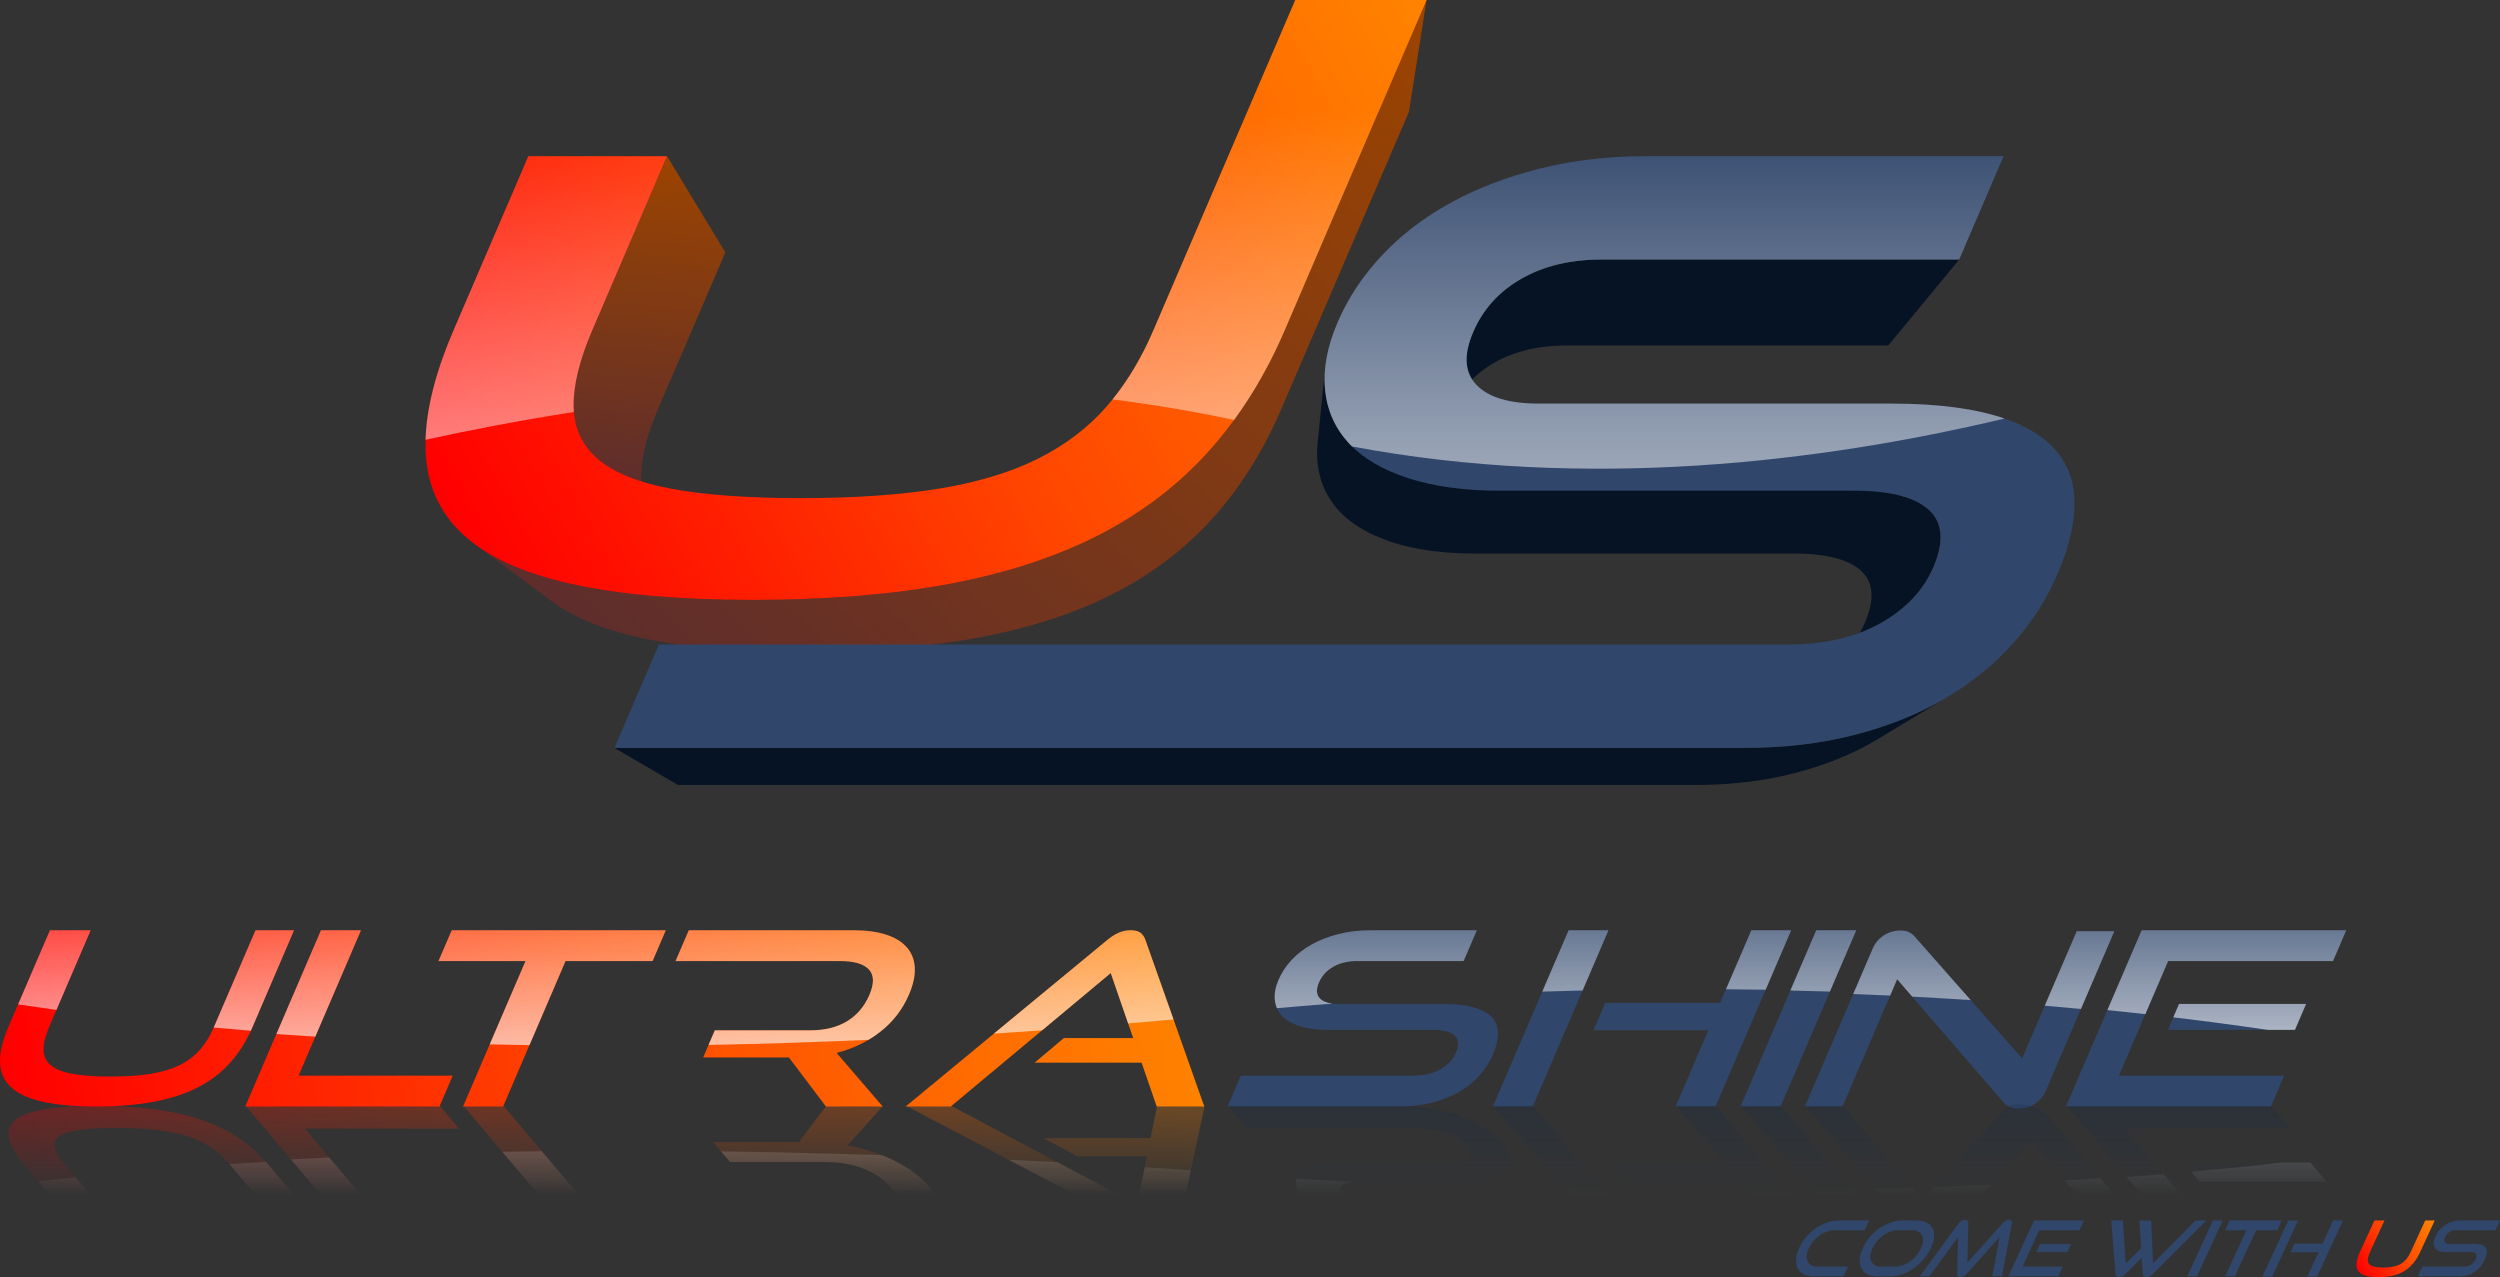 <?xml version="1.0" encoding="UTF-8"?>
<!DOCTYPE svg PUBLIC "-//W3C//DTD SVG 1.1//EN" "http://www.w3.org/Graphics/SVG/1.1/DTD/svg11.dtd">
<!-- Creator: CorelDRAW 2019 (64 Bit) -->
<svg xmlns="http://www.w3.org/2000/svg" xml:space="preserve" width="92.669mm" height="47.34mm" version="1.1" style="shape-rendering:geometricPrecision; text-rendering:geometricPrecision; image-rendering:optimizeQuality; fill-rule:evenodd; clip-rule:evenodd"
viewBox="0 0 2111.06 1078.44"
 xmlns:xlink="http://www.w3.org/1999/xlink">
 <rect x="0" y="0" width="2111.06" height="1078.44" fill="#333333" stroke="none"/>
 <defs>
  <style type="text/css">
   <![CDATA[
    .fil5 {fill:#FEFEFE}
    .fil0 {fill:#061324}
    .fil4 {fill:#30466B;fill-rule:nonzero}
    .fil17 {fill:#192D48;fill-rule:nonzero}
    .fil6 {fill:url(#id76);fill-rule:nonzero}
    .fil7 {fill:url(#id77);fill-rule:nonzero}
    .fil12 {fill:url(#id78);fill-rule:nonzero}
    .fil15 {fill:url(#id79);fill-rule:nonzero}
    .fil2 {fill:url(#id80);fill-rule:nonzero}
    .fil8 {fill:url(#id81);fill-rule:nonzero}
    .fil11 {fill:url(#id82);fill-rule:nonzero}
    .fil13 {fill:url(#id83);fill-rule:nonzero}
    .fil1 {fill:url(#id84);fill-rule:nonzero}
    .fil3 {fill:url(#id85);fill-rule:nonzero}
    .fil9 {fill:url(#id86);fill-rule:nonzero}
    .fil10 {fill:url(#id87);fill-rule:nonzero}
    .fil14 {fill:url(#id88);fill-rule:nonzero}
    .fil16 {fill:url(#id89);fill-rule:nonzero}
   ]]>
  </style>
     <mask id="id0">
  <linearGradient id="id1" gradientUnits="userSpaceOnUse" x1="1782.38" y1="671.6" x2="1782.39" y2="93.47">
   <stop offset="0" style="stop-opacity:1; stop-color:white"/>
   <stop offset="1" style="stop-opacity:0; stop-color:white"/>
  </linearGradient>
      <rect style="fill:url(#id1)" x="357.08" y="-2.28" width="849.85" height="375.94"/>
     </mask>
     <mask id="id2">
  <linearGradient id="id3" gradientUnits="userSpaceOnUse" x1="1782.38" y1="671.6" x2="1782.39" y2="93.47">
   <stop offset="0" style="stop-opacity:1; stop-color:white"/>
   <stop offset="1" style="stop-opacity:0; stop-color:white"/>
  </linearGradient>
      <rect style="fill:url(#id3)" x="1116.2" y="129.6" width="578.83" height="268.47"/>
     </mask>
       <mask id="id4">
  <linearGradient id="id5" gradientUnits="userSpaceOnUse" x1="1020.74" y1="973.8" x2="1020.74" y2="715.92">
   <stop offset="0" style="stop-opacity:1; stop-color:white"/>
   <stop offset="1" style="stop-opacity:0; stop-color:white"/>
  </linearGradient>
        <rect style="fill:url(#id5)" x="837.01" y="783.26" width="156.19" height="91.83"/>
       </mask>
       <mask id="id6">
  <linearGradient id="id7" gradientUnits="userSpaceOnUse" x1="1026.93" y1="974.34" x2="1026.93" y2="712.92">
   <stop offset="0" style="stop-opacity:1; stop-color:white"/>
   <stop offset="1" style="stop-opacity:0; stop-color:white"/>
  </linearGradient>
        <rect style="fill:url(#id7)" x="568.17" y="783.26" width="206.6" height="101.37"/>
       </mask>
       <mask id="id8">
  <linearGradient id="id9" gradientUnits="userSpaceOnUse" x1="1029.68" y1="974.34" x2="1029.68" y2="712.92">
   <stop offset="0" style="stop-opacity:1; stop-color:white"/>
   <stop offset="1" style="stop-opacity:0; stop-color:white"/>
  </linearGradient>
        <rect style="fill:url(#id9)" x="368" y="783.26" width="196.49" height="101.57"/>
       </mask>
       <mask id="id10">
  <linearGradient id="id11" gradientUnits="userSpaceOnUse" x1="1031.92" y1="974.34" x2="1031.92" y2="712.92">
   <stop offset="0" style="stop-opacity:1; stop-color:white"/>
   <stop offset="1" style="stop-opacity:0; stop-color:white"/>
  </linearGradient>
        <rect style="fill:url(#id11)" x="231.1" y="783.26" width="76.01" height="94.42"/>
       </mask>
       <mask id="id12">
  <linearGradient id="id13" gradientUnits="userSpaceOnUse" x1="1020.74" y1="971.78" x2="1020.74" y2="713.9">
   <stop offset="0" style="stop-opacity:1; stop-color:white"/>
   <stop offset="1" style="stop-opacity:0; stop-color:white"/>
  </linearGradient>
        <rect style="fill:url(#id13)" x="12.98" y="783.26" width="237.6" height="89.39"/>
       </mask>
       <mask id="id14">
  <linearGradient id="id15" gradientUnits="userSpaceOnUse" x1="1008.59" y1="974.34" x2="1008.59" y2="712.92">
   <stop offset="0" style="stop-opacity:1; stop-color:white"/>
   <stop offset="1" style="stop-opacity:0; stop-color:white"/>
  </linearGradient>
        <rect style="fill:url(#id15)" x="1832.9" y="845.48" width="116.7" height="26.46"/>
       </mask>
       <mask id="id16">
  <linearGradient id="id17" gradientUnits="userSpaceOnUse" x1="1008.59" y1="974.34" x2="1008.59" y2="712.92">
   <stop offset="0" style="stop-opacity:1; stop-color:white"/>
   <stop offset="1" style="stop-opacity:0; stop-color:white"/>
  </linearGradient>
        <rect style="fill:url(#id17)" x="1777.24" y="783.26" width="206.28" height="75.37"/>
       </mask>
       <mask id="id18">
  <linearGradient id="id19" gradientUnits="userSpaceOnUse" x1="1017.72" y1="973.8" x2="1017.72" y2="715.92">
   <stop offset="0" style="stop-opacity:1; stop-color:white"/>
   <stop offset="1" style="stop-opacity:0; stop-color:white"/>
  </linearGradient>
        <rect style="fill:url(#id19)" x="1562.6" y="783.46" width="225.09" height="70.81"/>
       </mask>
       <mask id="id20">
  <linearGradient id="id21" gradientUnits="userSpaceOnUse" x1="1012.37" y1="974.34" x2="1012.37" y2="712.92">
   <stop offset="0" style="stop-opacity:1; stop-color:white"/>
   <stop offset="1" style="stop-opacity:0; stop-color:white"/>
  </linearGradient>
        <rect style="fill:url(#id21)" x="1509.53" y="783.26" width="60.22" height="56.33"/>
       </mask>
       <mask id="id22">
  <linearGradient id="id23" gradientUnits="userSpaceOnUse" x1="1016.25" y1="973.57" x2="1016.25" y2="713.22">
   <stop offset="0" style="stop-opacity:1; stop-color:white"/>
   <stop offset="1" style="stop-opacity:0; stop-color:white"/>
  </linearGradient>
        <rect style="fill:url(#id23)" x="1300.02" y="783.26" width="60.49" height="56.39"/>
       </mask>
       <mask id="id24">
  <linearGradient id="id25" gradientUnits="userSpaceOnUse" x1="1015.44" y1="973.57" x2="1015.44" y2="713.22">
   <stop offset="0" style="stop-opacity:1; stop-color:white"/>
   <stop offset="1" style="stop-opacity:0; stop-color:white"/>
  </linearGradient>
        <rect style="fill:url(#id25)" x="1455.18" y="783.26" width="59.63" height="54.77"/>
       </mask>
       <mask id="id26">
  <linearGradient id="id27" gradientUnits="userSpaceOnUse" x1="1018.33" y1="974.34" x2="1018.33" y2="712.92">
   <stop offset="0" style="stop-opacity:1; stop-color:white"/>
   <stop offset="1" style="stop-opacity:0; stop-color:white"/>
  </linearGradient>
        <rect style="fill:url(#id27)" x="1074.08" y="783.26" width="175.3" height="70.33"/>
       </mask>
       <mask id="id28">
  <linearGradient id="id29" gradientUnits="userSpaceOnUse" x1="1026.15" y1="739.13" x2="1026.16" y2="1010.04">
   <stop offset="0" style="stop-opacity:1; stop-color:white"/>
   <stop offset="1" style="stop-opacity:0; stop-color:white"/>
  </linearGradient>
        <rect style="fill:url(#id29)" x="762.88" y="931.57" width="256.67" height="114.5"/>
       </mask>
       <mask id="id30">
  <linearGradient id="id31" gradientUnits="userSpaceOnUse" x1="1026.15" y1="739.13" x2="1026.16" y2="1010.04">
   <stop offset="0" style="stop-opacity:1; stop-color:white"/>
   <stop offset="1" style="stop-opacity:0; stop-color:white"/>
  </linearGradient>
        <rect style="fill:url(#id31)" x="592.41" y="931.57" width="205.79" height="114.5"/>
       </mask>
       <mask id="id32">
  <linearGradient id="id33" gradientUnits="userSpaceOnUse" x1="1026.15" y1="739.13" x2="1026.16" y2="1010.04">
   <stop offset="0" style="stop-opacity:1; stop-color:white"/>
   <stop offset="1" style="stop-opacity:0; stop-color:white"/>
  </linearGradient>
        <rect style="fill:url(#id33)" x="389.09" y="931.57" width="204.7" height="114.5"/>
       </mask>
       <mask id="id34">
  <linearGradient id="id35" gradientUnits="userSpaceOnUse" x1="1026.15" y1="739.13" x2="1026.16" y2="1010.04">
   <stop offset="0" style="stop-opacity:1; stop-color:white"/>
   <stop offset="1" style="stop-opacity:0; stop-color:white"/>
  </linearGradient>
        <rect style="fill:url(#id35)" x="205.19" y="931.57" width="184.77" height="114.5"/>
       </mask>
       <mask id="id36">
  <linearGradient id="id37" gradientUnits="userSpaceOnUse" x1="1026.15" y1="739.13" x2="1026.16" y2="1010.04">
   <stop offset="0" style="stop-opacity:1; stop-color:white"/>
   <stop offset="1" style="stop-opacity:0; stop-color:white"/>
  </linearGradient>
        <rect style="fill:url(#id37)" x="4.86" y="931.57" width="275.02" height="114.5"/>
       </mask>
       <mask id="id38">
  <linearGradient id="id39" gradientUnits="userSpaceOnUse" x1="1026.15" y1="739.13" x2="1026.16" y2="1010.04">
   <stop offset="0" style="stop-opacity:1; stop-color:white"/>
   <stop offset="1" style="stop-opacity:0; stop-color:white"/>
  </linearGradient>
        <rect style="fill:url(#id39)" x="849.33" y="977.03" width="158.53" height="69.04"/>
       </mask>
       <mask id="id40">
  <linearGradient id="id41" gradientUnits="userSpaceOnUse" x1="1026.15" y1="739.13" x2="1026.16" y2="1010.04">
   <stop offset="0" style="stop-opacity:1; stop-color:white"/>
   <stop offset="1" style="stop-opacity:0; stop-color:white"/>
  </linearGradient>
        <rect style="fill:url(#id41)" x="592.41" y="969.98" width="205.79" height="76.09"/>
       </mask>
       <mask id="id42">
  <linearGradient id="id43" gradientUnits="userSpaceOnUse" x1="1026.15" y1="739.13" x2="1026.16" y2="1010.04">
   <stop offset="0" style="stop-opacity:1; stop-color:white"/>
   <stop offset="1" style="stop-opacity:0; stop-color:white"/>
  </linearGradient>
        <rect style="fill:url(#id43)" x="392.25" y="969.82" width="201.55" height="76.24"/>
       </mask>
       <mask id="id44">
  <linearGradient id="id45" gradientUnits="userSpaceOnUse" x1="1026.15" y1="739.13" x2="1026.16" y2="1010.04">
   <stop offset="0" style="stop-opacity:1; stop-color:white"/>
   <stop offset="1" style="stop-opacity:0; stop-color:white"/>
  </linearGradient>
        <rect style="fill:url(#id45)" x="243.35" y="975.11" width="93.06" height="70.96"/>
       </mask>
       <mask id="id46">
  <linearGradient id="id47" gradientUnits="userSpaceOnUse" x1="1026.15" y1="739.13" x2="1026.16" y2="1010.04">
   <stop offset="0" style="stop-opacity:1; stop-color:white"/>
   <stop offset="1" style="stop-opacity:0; stop-color:white"/>
  </linearGradient>
        <rect style="fill:url(#id47)" x="30.1" y="978.83" width="249.78" height="67.24"/>
       </mask>
       <mask id="id48">
  <linearGradient id="id49" gradientUnits="userSpaceOnUse" x1="1026.15" y1="739.13" x2="1026.16" y2="1010.04">
   <stop offset="0" style="stop-opacity:1; stop-color:white"/>
   <stop offset="1" style="stop-opacity:0; stop-color:white"/>
  </linearGradient>
        <rect style="fill:url(#id49)" x="1841.29" y="979.36" width="125.51" height="20.74"/>
       </mask>
       <mask id="id50">
  <linearGradient id="id51" gradientUnits="userSpaceOnUse" x1="1026.15" y1="739.13" x2="1026.16" y2="1010.04">
   <stop offset="0" style="stop-opacity:1; stop-color:white"/>
   <stop offset="1" style="stop-opacity:0; stop-color:white"/>
  </linearGradient>
        <rect style="fill:url(#id51)" x="1742.63" y="931.57" width="270.19" height="114.5"/>
       </mask>
       <mask id="id52">
  <linearGradient id="id53" gradientUnits="userSpaceOnUse" x1="1026.15" y1="739.13" x2="1026.16" y2="1010.04">
   <stop offset="0" style="stop-opacity:1; stop-color:white"/>
   <stop offset="1" style="stop-opacity:0; stop-color:white"/>
  </linearGradient>
        <rect style="fill:url(#id53)" x="1847.9" y="979.36" width="118.91" height="20.74"/>
       </mask>
       <mask id="id54">
  <linearGradient id="id55" gradientUnits="userSpaceOnUse" x1="1026.15" y1="739.13" x2="1026.16" y2="1010.04">
   <stop offset="0" style="stop-opacity:1; stop-color:white"/>
   <stop offset="1" style="stop-opacity:0; stop-color:white"/>
  </linearGradient>
        <rect style="fill:url(#id55)" x="1793.43" y="989.18" width="219.4" height="56.89"/>
       </mask>
       <mask id="id56">
  <linearGradient id="id57" gradientUnits="userSpaceOnUse" x1="1026.15" y1="739.13" x2="1026.16" y2="1010.04">
   <stop offset="0" style="stop-opacity:1; stop-color:white"/>
   <stop offset="1" style="stop-opacity:0; stop-color:white"/>
  </linearGradient>
        <rect style="fill:url(#id57)" x="1522.18" y="930.23" width="294.66" height="115.69"/>
       </mask>
       <mask id="id58">
  <linearGradient id="id59" gradientUnits="userSpaceOnUse" x1="1026.15" y1="739.13" x2="1026.16" y2="1010.04">
   <stop offset="0" style="stop-opacity:1; stop-color:white"/>
   <stop offset="1" style="stop-opacity:0; stop-color:white"/>
  </linearGradient>
        <rect style="fill:url(#id59)" x="1581.43" y="992.41" width="235.41" height="53.51"/>
       </mask>
       <mask id="id60">
  <linearGradient id="id61" gradientUnits="userSpaceOnUse" x1="1026.15" y1="739.13" x2="1026.16" y2="1010.04">
   <stop offset="0" style="stop-opacity:1; stop-color:white"/>
   <stop offset="1" style="stop-opacity:0; stop-color:white"/>
  </linearGradient>
        <rect style="fill:url(#id61)" x="1467.83" y="931.57" width="131.22" height="114.5"/>
       </mask>
       <mask id="id62">
  <linearGradient id="id63" gradientUnits="userSpaceOnUse" x1="1026.15" y1="739.13" x2="1026.16" y2="1010.04">
   <stop offset="0" style="stop-opacity:1; stop-color:white"/>
   <stop offset="1" style="stop-opacity:0; stop-color:white"/>
  </linearGradient>
        <rect style="fill:url(#id63)" x="1528.93" y="1003.25" width="70.12" height="42.82"/>
       </mask>
       <mask id="id64">
  <linearGradient id="id65" gradientUnits="userSpaceOnUse" x1="1026.15" y1="739.13" x2="1026.16" y2="1010.04">
   <stop offset="0" style="stop-opacity:1; stop-color:white"/>
   <stop offset="1" style="stop-opacity:0; stop-color:white"/>
  </linearGradient>
        <rect style="fill:url(#id65)" x="1258.73" y="931.57" width="131.08" height="114.5"/>
       </mask>
       <mask id="id66">
  <linearGradient id="id67" gradientUnits="userSpaceOnUse" x1="1026.15" y1="739.13" x2="1026.16" y2="1010.04">
   <stop offset="0" style="stop-opacity:1; stop-color:white"/>
   <stop offset="1" style="stop-opacity:0; stop-color:white"/>
  </linearGradient>
        <rect style="fill:url(#id67)" x="1319.24" y="1003.21" width="70.58" height="42.86"/>
       </mask>
       <mask id="id68">
  <linearGradient id="id69" gradientUnits="userSpaceOnUse" x1="1026.15" y1="739.13" x2="1026.16" y2="1010.04">
   <stop offset="0" style="stop-opacity:1; stop-color:white"/>
   <stop offset="1" style="stop-opacity:0; stop-color:white"/>
  </linearGradient>
        <rect style="fill:url(#id69)" x="1356.18" y="931.57" width="187.93" height="114.5"/>
       </mask>
       <mask id="id70">
  <linearGradient id="id71" gradientUnits="userSpaceOnUse" x1="1026.15" y1="739.13" x2="1026.16" y2="1010.04">
   <stop offset="0" style="stop-opacity:1; stop-color:white"/>
   <stop offset="1" style="stop-opacity:0; stop-color:white"/>
  </linearGradient>
        <rect style="fill:url(#id71)" x="1474.79" y="1004.41" width="69.32" height="41.66"/>
       </mask>
       <mask id="id72">
  <linearGradient id="id73" gradientUnits="userSpaceOnUse" x1="1026.15" y1="739.13" x2="1026.16" y2="1010.04">
   <stop offset="0" style="stop-opacity:1; stop-color:white"/>
   <stop offset="1" style="stop-opacity:0; stop-color:white"/>
  </linearGradient>
        <rect style="fill:url(#id73)" x="1034.69" y="931.57" width="245.28" height="114.5"/>
       </mask>
       <mask id="id74">
  <linearGradient id="id75" gradientUnits="userSpaceOnUse" x1="1026.15" y1="739.13" x2="1026.16" y2="1010.04">
   <stop offset="0" style="stop-opacity:1; stop-color:white"/>
   <stop offset="1" style="stop-opacity:0; stop-color:white"/>
  </linearGradient>
        <rect style="fill:url(#id75)" x="1091.97" y="992.91" width="186.7" height="53.16"/>
       </mask>
  <linearGradient id="id76" gradientUnits="userSpaceOnUse" x1="1991.31" y1="1073.18" x2="2055.91" y2="1030.62">
   <stop offset="0" style="stop-opacity:1; stop-color:red"/>
   <stop offset="0.478" style="stop-opacity:1; stop-color:#FF4600"/>
   <stop offset="1" style="stop-opacity:1; stop-color:#FF8400"/>
  </linearGradient>
  <linearGradient id="id77" gradientUnits="userSpaceOnUse" xlink:href="#id76" x1="9.16" y1="917.97" x2="1016.72" y2="788.81">
  </linearGradient>
  <linearGradient id="id78" gradientUnits="userSpaceOnUse" xlink:href="#id76" x1="21.08" y1="1039.28" x2="1037" y2="948.03">
  </linearGradient>
  <linearGradient id="id79" gradientUnits="userSpaceOnUse" xlink:href="#id76" x1="18.52" y1="1040.73" x2="1048.41" y2="948.23">
  </linearGradient>
  <linearGradient id="id80" gradientUnits="userSpaceOnUse" x1="541.89" y1="409.66" x2="563.27" y2="131.87">
   <stop offset="0" style="stop-opacity:1; stop-color:#5E2D2C"/>
   <stop offset="1" style="stop-opacity:1; stop-color:#9C4400"/>
  </linearGradient>
  <linearGradient id="id81" gradientUnits="userSpaceOnUse" xlink:href="#id76" x1="1.45" y1="917.75" x2="1022.85" y2="786.81">
  </linearGradient>
  <linearGradient id="id82" gradientUnits="userSpaceOnUse" xlink:href="#id76" x1="9.16" y1="917.97" x2="1016.72" y2="788.81">
  </linearGradient>
  <linearGradient id="id83" gradientUnits="userSpaceOnUse" xlink:href="#id76" x1="13.52" y1="1040.73" x2="1043.41" y2="948.23">
  </linearGradient>
  <linearGradient id="id84" gradientUnits="userSpaceOnUse" xlink:href="#id80" x1="536.53" y1="573.35" x2="1140.31" y2="-61.22">
  </linearGradient>
  <linearGradient id="id85" gradientUnits="userSpaceOnUse" xlink:href="#id76" x1="390.49" y1="450.87" x2="1204.65" y2="-0">
  </linearGradient>
  <linearGradient id="id86" gradientUnits="userSpaceOnUse" xlink:href="#id76" x1="4.2" y1="917.75" x2="1025.61" y2="786.81">
  </linearGradient>
  <linearGradient id="id87" gradientUnits="userSpaceOnUse" xlink:href="#id76" x1="6.44" y1="917.75" x2="1027.85" y2="786.81">
  </linearGradient>
  <linearGradient id="id88" gradientUnits="userSpaceOnUse" xlink:href="#id76" x1="16.28" y1="1040.73" x2="1046.16" y2="948.23">
  </linearGradient>
  <linearGradient id="id89" gradientUnits="userSpaceOnUse" xlink:href="#id76" x1="21.08" y1="1039.28" x2="1037" y2="948.03">
  </linearGradient>
 </defs>
 <g id="Camada_x0020_1">
  <g id="_1623998490816">
   <g>
    <polygon class="fil0" points="1322.86,291.72 1594.51,291.72 1654.4,219.16 1352.57,219.16 1347.69,219.23 1342.9,219.41 1338.2,219.73 1333.58,220.17 1329.05,220.74 1324.6,221.43 1320.24,222.25 1315.96,223.2 1311.77,224.27 1307.67,225.47 1303.65,226.79 1299.71,228.25 1295.86,229.82 1292.1,231.53 1288.42,233.35 1284.83,235.31 1281.34,237.38 1277.98,239.55 1274.75,241.82 1271.64,244.18 1268.65,246.65 1265.79,249.21 1263.05,251.88 1260.44,254.64 1257.95,257.51 1255.59,260.47 1253.35,263.53 1251.24,266.69 1249.25,269.95 1247.39,273.31 1245.65,276.77 1244.04,280.33 1242.6,283.89 1241.37,287.34 1240.36,290.7 1221.88,356.1 1222.79,353.08 1223.89,349.97 1225.19,346.77 1226.64,343.57 1228.21,340.45 1229.88,337.43 1231.67,334.5 1233.57,331.65 1235.59,328.9 1237.71,326.23 1239.95,323.65 1242.3,321.16 1244.76,318.76 1247.34,316.46 1250.03,314.24 1252.83,312.11 1255.74,310.07 1258.76,308.11 1261.9,306.25 1265.14,304.49 1268.45,302.85 1271.83,301.31 1275.3,299.89 1278.84,298.59 1282.46,297.4 1286.15,296.32 1289.92,295.35 1293.77,294.5 1297.7,293.76 1301.7,293.14 1305.78,292.63 1309.94,292.23 1314.17,291.94 1318.48,291.78 "/>
    <polygon class="fil0" points="1430.6,662.86 572.53,662.86 518.86,631.55 1472.27,631.55 1475.45,631.53 1478.61,631.5 1481.76,631.45 1484.89,631.37 1488,631.28 1491.1,631.16 1494.18,631.02 1497.24,630.86 1500.29,630.67 1503.32,630.47 1506.34,630.24 1509.34,630 1512.33,629.73 1515.29,629.44 1518.24,629.13 1521.18,628.8 1524.1,628.44 1527,628.07 1529.89,627.67 1532.76,627.25 1535.62,626.81 1538.45,626.35 1541.28,625.87 1544.09,625.36 1546.88,624.84 1549.65,624.29 1552.41,623.72 1555.15,623.13 1557.88,622.52 1560.59,621.88 1563.28,621.23 1565.96,620.55 1568.62,619.86 1571.27,619.14 1573.89,618.41 1576.5,617.66 1579.09,616.9 1581.66,616.13 1584.21,615.33 1586.75,614.51 1589.26,613.69 1591.76,612.84 1594.24,611.97 1596.7,611.09 1599.14,610.2 1601.57,609.28 1603.97,608.35 1606.36,607.4 1608.74,606.44 1611.09,605.46 1613.42,604.46 1615.74,603.45 1618.04,602.42 1620.32,601.37 1622.58,600.3 1624.83,599.22 1627.05,598.12 1629.26,597.01 1631.45,595.88 1633.63,594.73 1635.78,593.56 1637.91,592.38 1640.03,591.18 1642.13,589.97 1646.28,587.49 1587.2,623.21 1583.47,625.44 1581.58,626.53 1579.68,627.62 1577.75,628.68 1575.81,629.73 1573.86,630.76 1571.89,631.78 1569.9,632.78 1567.9,633.77 1565.88,634.75 1563.84,635.7 1561.79,636.65 1559.72,637.58 1557.63,638.49 1555.53,639.39 1553.41,640.27 1551.28,641.14 1549.13,641.99 1546.96,642.83 1544.78,643.65 1542.58,644.46 1540.37,645.25 1538.13,646.03 1535.89,646.79 1533.62,647.53 1531.34,648.27 1529.04,648.98 1526.73,649.69 1524.4,650.37 1522.05,651.04 1519.69,651.7 1517.31,652.34 1514.92,652.97 1512.51,653.58 1510.08,654.17 1507.64,654.74 1505.19,655.29 1502.72,655.82 1500.24,656.33 1497.74,656.82 1495.23,657.3 1492.7,657.75 1490.16,658.19 1487.61,658.6 1485.04,659 1482.45,659.38 1479.85,659.73 1477.24,660.07 1474.61,660.39 1471.97,660.69 1469.32,660.97 1466.65,661.23 1463.96,661.47 1461.26,661.69 1458.54,661.9 1455.81,662.08 1453.07,662.25 1450.31,662.39 1447.54,662.52 1444.75,662.62 1441.95,662.71 1439.13,662.78 1436.3,662.83 1433.46,662.85 "/>
    <polygon class="fil1" points="470.1,510.73 468.07,509.31 466.09,507.87 400.59,459.33 402.79,460.93 405.05,462.51 407.37,464.06 409.75,465.58 412.19,467.07 414.69,468.54 417.26,469.98 419.88,471.39 422.56,472.77 425.3,474.12 428.1,475.44 430.96,476.74 433.89,478.01 436.87,479.25 439.91,480.46 443.01,481.64 446.18,482.8 449.4,483.92 452.68,485.02 456.03,486.09 459.43,487.14 462.89,488.15 466.42,489.13 470,490.09 473.64,491.02 477.35,491.92 481.11,492.8 484.94,493.64 488.83,494.46 492.78,495.25 496.81,496.02 500.89,496.76 505.04,497.47 509.26,498.16 513.54,498.81 517.88,499.44 522.29,500.05 526.77,500.63 531.31,501.17 535.91,501.7 540.58,502.19 545.31,502.66 550.11,503.11 554.97,503.53 559.9,503.91 564.89,504.28 569.95,504.61 575.07,504.92 580.26,505.2 585.51,505.46 590.83,505.69 596.21,505.89 601.66,506.06 607.17,506.21 612.74,506.33 618.38,506.42 624.09,506.49 629.86,506.53 635.69,506.55 641.59,506.53 647.45,506.49 653.27,506.42 659.04,506.33 664.77,506.21 670.45,506.06 676.09,505.89 681.69,505.69 687.24,505.46 692.75,505.2 698.22,504.92 703.64,504.61 709.02,504.28 714.36,503.91 719.65,503.53 724.9,503.11 730.11,502.66 735.27,502.19 740.39,501.7 745.47,501.17 750.5,500.63 755.49,500.05 760.43,499.44 765.33,498.81 770.19,498.16 775.01,497.47 779.78,496.76 784.51,496.02 789.19,495.25 793.83,494.46 798.43,493.64 802.98,492.8 807.5,491.92 811.98,491.02 816.42,490.09 820.83,489.13 825.2,488.15 829.53,487.14 833.83,486.09 838.09,485.02 842.32,483.92 846.51,482.8 850.66,481.64 854.78,480.46 858.87,479.25 862.91,478.01 866.93,476.74 870.9,475.44 874.84,474.12 878.74,472.77 882.61,471.39 886.44,469.98 890.24,468.54 894,467.07 897.72,465.58 901.41,464.06 905.06,462.51 908.68,460.93 912.26,459.33 915.81,457.69 919.31,456.03 922.79,454.34 926.22,452.62 929.62,450.87 932.99,449.1 936.33,447.29 939.63,445.46 942.91,443.6 946.15,441.71 949.36,439.79 952.54,437.84 955.69,435.86 958.8,433.85 961.89,431.82 964.95,429.75 967.97,427.66 970.96,425.54 973.92,423.39 976.85,421.21 979.75,419 982.62,416.76 985.45,414.49 988.26,412.2 991.03,409.87 993.77,407.52 996.48,405.14 999.16,402.73 1001.81,400.29 1004.43,397.82 1007.01,395.32 1009.57,392.8 1012.09,390.24 1014.58,387.66 1017.05,385.05 1019.48,382.41 1021.87,379.74 1024.25,377.04 1026.59,374.31 1028.9,371.55 1031.2,368.76 1033.46,365.95 1035.7,363.11 1037.91,360.23 1040.1,357.33 1042.26,354.4 1044.4,351.44 1046.51,348.45 1048.59,345.44 1050.65,342.39 1052.68,339.32 1054.68,336.22 1056.66,333.08 1058.62,329.92 1060.54,326.73 1062.45,323.51 1064.32,320.26 1066.17,316.99 1067.99,313.69 1069.79,310.35 1071.56,306.99 1073.31,303.59 1075.03,300.17 1076.72,296.73 1078.39,293.25 1080.03,289.74 1081.64,286.21 1083.23,282.64 1084.79,279.05 1164.07,94.47 1089.96,94.47 982.08,345.62 980.45,349.35 978.78,353.01 977.06,356.62 975.3,360.17 973.51,363.66 971.67,367.08 969.79,370.45 967.87,373.76 965.92,377 963.92,380.19 961.88,383.31 959.8,386.38 957.68,389.38 955.52,392.32 953.32,395.21 951.08,398.03 939.48,337.29 941.97,334.15 944.41,330.95 946.81,327.67 949.17,324.34 951.48,320.93 953.74,317.46 955.96,313.92 958.14,310.31 960.27,306.64 962.35,302.9 964.39,299.09 966.39,295.22 968.34,291.28 970.25,287.27 972.11,283.19 973.92,279.05 1093.78,-0 1204.65,-0 1189.74,94.47 1081.87,345.62 1080.46,348.85 1079.03,352.06 1077.58,355.24 1076.1,358.4 1074.6,361.53 1073.08,364.63 1071.53,367.71 1069.96,370.76 1068.36,373.79 1066.75,376.79 1065.11,379.76 1063.44,382.71 1061.75,385.63 1060.04,388.53 1058.31,391.4 1056.55,394.25 1054.77,397.07 1052.96,399.86 1051.14,402.63 1049.29,405.37 1047.41,408.08 1045.51,410.77 1043.59,413.43 1041.65,416.07 1039.67,418.68 1037.68,421.27 1035.67,423.83 1033.63,426.36 1031.57,428.87 1029.48,431.35 1027.38,433.81 1025.24,436.23 1023.08,438.64 1020.89,441.02 1018.68,443.37 1016.44,445.69 1014.17,447.99 1011.87,450.26 1009.54,452.51 1007.18,454.74 1004.8,456.93 1002.39,459.1 999.95,461.24 997.48,463.36 994.99,465.45 992.46,467.52 989.91,469.56 987.33,471.57 984.72,473.56 982.08,475.52 979.42,477.46 976.73,479.37 974.01,481.25 971.26,483.11 968.48,484.94 965.67,486.75 962.84,488.53 959.98,490.28 957.09,492.01 954.17,493.71 951.22,495.39 948.25,497.04 945.25,498.66 942.21,500.26 939.15,501.83 936.06,503.38 932.94,504.9 929.78,506.4 926.59,507.87 923.37,509.31 920.11,510.73 916.82,512.13 913.51,513.5 910.15,514.84 906.77,516.16 903.35,517.45 899.9,518.72 896.42,519.96 892.91,521.18 889.36,522.37 885.79,523.54 882.18,524.68 878.53,525.8 874.86,526.89 871.15,527.95 867.41,528.99 863.64,530 859.84,530.99 856,531.96 852.13,532.9 848.23,533.81 844.3,534.69 840.33,535.56 836.33,536.39 832.3,537.2 828.24,537.99 824.14,538.75 820,539.49 815.82,540.2 811.61,540.89 807.36,541.55 803.06,542.2 798.73,542.81 794.35,543.4 789.94,543.97 785.49,544.52 781,545.04 776.47,545.53 771.9,546 767.3,546.45 762.65,546.87 757.97,547.27 753.24,547.65 748.48,548 743.68,548.32 738.83,548.62 733.95,548.9 729.03,549.15 724.07,549.38 719.07,549.59 714.04,549.77 708.96,549.93 703.84,550.06 698.69,550.17 693.49,550.26 688.26,550.32 682.99,550.35 677.68,550.36 672.43,550.35 667.23,550.32 662.1,550.26 657.02,550.17 652.01,550.06 647.05,549.93 642.14,549.77 637.3,549.59 632.52,549.38 627.79,549.15 623.12,548.9 618.51,548.62 613.96,548.32 609.47,548 605.03,547.65 600.65,547.27 596.34,546.87 592.07,546.45 587.87,546 583.73,545.53 579.64,545.04 575.61,544.52 571.65,543.97 567.74,543.4 563.88,542.81 560.09,542.2 556.36,541.55 552.68,540.89 549.06,540.2 545.5,539.49 542,538.75 538.55,537.99 535.17,537.2 531.83,536.39 528.55,535.56 525.33,534.69 522.16,533.81 519.04,532.9 515.98,531.96 512.97,530.99 510.01,530 507.11,528.99 504.27,527.95 501.48,526.89 498.74,525.8 496.05,524.68 493.42,523.54 490.85,522.37 488.33,521.18 485.86,519.96 483.44,518.72 481.09,517.45 478.78,516.16 476.53,514.84 474.33,513.5 472.19,512.13 "/>
    <polygon class="fil2" points="541.63,406.88 541.89,409.66 542.29,412.5 542.83,415.28 543.5,417.99 544.31,420.64 545.26,423.21 546.34,425.72 547.56,428.16 548.92,430.53 550.41,432.84 552.03,435.07 553.79,437.25 555.69,439.35 526.67,410.01 526.5,410.03 522.75,410.65 519.02,411.27 515.3,411.9 511.61,412.53 507.93,413.17 504.27,413.81 500.63,414.46 497.01,415.1 493.42,415.75 489.84,416.41 486.28,417.07 482.74,417.74 479.22,418.41 475.72,419.08 472.24,419.75 468.78,420.43 465.35,421.11 461.93,421.79 458.54,422.47 455.17,423.16 451.82,423.85 448.49,424.54 445.18,425.23 441.89,425.93 438.63,426.62 435.39,427.32 432.17,428.02 428.98,428.72 359.36,371.38 362.91,370.61 366.48,369.83 370.09,369.05 373.71,368.28 377.36,367.51 381.04,366.74 384.74,365.97 388.46,365.21 392.21,364.45 395.98,363.68 399.77,362.93 403.59,362.17 407.43,361.42 411.3,360.67 415.18,359.93 419.1,359.18 423.03,358.45 426.98,357.71 430.96,356.98 434.96,356.26 438.98,355.54 443.02,354.82 447.08,354.11 451.17,353.4 455.28,352.7 459.4,352 463.55,351.31 467.72,350.62 471.91,349.94 476.12,349.27 480.34,348.6 484.59,347.94 484.55,347.41 484.53,347.11 484.52,346.96 484.51,346.81 484.48,346.35 484.45,345.81 484.43,345.27 484.4,344.74 484.39,344.19 484.37,343.65 484.37,340.26 484.5,336.78 484.76,333.21 485.15,329.56 485.67,325.83 486.32,322 487.1,318.09 488.02,314.1 489.06,310.02 490.24,305.85 491.55,301.6 492.99,297.26 494.56,292.83 496.26,288.32 498.09,283.73 500.06,279.05 563.27,131.87 612.5,213.16 555.6,345.62 553.84,349.83 552.19,353.97 550.66,358.02 549.24,362.01 547.95,365.91 546.77,369.74 545.71,373.49 544.77,377.16 543.94,380.76 543.24,384.27 542.65,387.72 542.18,391.08 541.84,394.37 541.6,397.57 541.49,400.71 541.49,403.76 541.61,406.61 541.62,406.66 "/>
    <polygon class="fil0" points="1133.06,433.78 1133.08,433.78 1134.7,435.34 1136.92,437.33 1139.25,439.25 1141.68,441.11 1144.22,442.92 1146.87,444.67 1149.62,446.36 1152.48,448 1155.45,449.57 1158.52,451.09 1161.7,452.55 1164.99,453.95 1168.38,455.29 1171.88,456.57 1175.49,457.8 1177.33,458.39 1179.19,458.96 1181.08,459.52 1182.99,460.05 1184.92,460.57 1186.88,461.06 1188.86,461.54 1190.86,462 1192.88,462.44 1194.93,462.86 1197,463.26 1199.1,463.65 1201.21,464.01 1203.35,464.36 1205.51,464.69 1207.7,465 1209.91,465.29 1212.14,465.56 1214.39,465.81 1216.67,466.04 1218.97,466.26 1221.3,466.46 1223.65,466.64 1226.02,466.8 1228.4,466.94 1230.82,467.06 1233.26,467.16 1235.72,467.25 1238.21,467.31 1240.72,467.36 1243.25,467.39 1245.8,467.4 1514.56,467.4 1519.59,467.45 1524.43,467.62 1529.06,467.91 1533.51,468.31 1537.75,468.82 1541.8,469.44 1545.65,470.18 1549.31,471.03 1552.77,472 1556.03,473.07 1559.1,474.27 1561.97,475.57 1564.64,476.99 1567.12,478.53 1569.4,480.17 1571.48,481.93 1573.36,483.81 1575.01,485.79 1576.44,487.89 1577.65,490.11 1578.64,492.44 1579.41,494.88 1579.95,497.43 1580.28,500.1 1580.38,502.88 1580.26,505.78 1579.92,508.79 1579.35,511.91 1578.57,515.15 1577.56,518.5 1576.33,521.96 1574.88,525.54 1573.38,528.83 1571.75,532.03 1569.98,535.15 1568.07,538.18 1566.02,541.14 1563.84,544.01 1561.51,546.8 1559.05,549.51 1556.46,552.14 1553.72,554.68 1550.85,557.14 1547.84,559.52 1602.54,516.72 1605.88,514.08 1609.07,511.34 1612.12,508.51 1615,505.6 1617.74,502.59 1620.32,499.49 1622.74,496.29 1625.02,493.01 1627.14,489.64 1629.11,486.17 1630.93,482.61 1632.59,478.97 1634.2,474.99 1635.57,471.14 1636.68,467.42 1637.55,463.82 1638.18,460.35 1638.56,457.01 1638.7,453.79 1638.58,450.7 1638.22,447.73 1637.62,444.89 1636.77,442.18 1635.67,439.59 1634.32,437.13 1632.73,434.8 1630.89,432.59 1628.81,430.51 1626.49,428.55 1623.96,426.73 1621.21,425.02 1618.24,423.44 1615.05,421.99 1611.64,420.67 1608.02,419.47 1604.17,418.4 1603.83,418.32 1615.85,415.63 1629.03,412.55 1692.75,353.42 1678.11,356.84 1663.22,360.17 1648.11,363.41 1632.76,366.55 1617.2,369.58 1601.42,372.49 1585.44,375.27 1569.26,377.91 1552.89,380.41 1536.34,382.76 1519.62,384.94 1502.72,386.95 1485.68,388.78 1468.48,390.41 1451.13,391.85 1433.65,393.08 1416.04,394.09 1398.31,394.87 1380.47,395.42 1362.52,395.72 1344.48,395.77 1326.34,395.56 1308.12,395.08 1289.83,394.31 1271.46,393.25 1253.04,391.9 1234.57,390.24 1216.05,388.26 1197.49,385.96 1178.91,383.32 1160.3,380.34 1141.7,377.01 1141.15,376.48 1138.92,374.15 1136.8,371.76 1134.81,369.31 1132.92,366.81 1131.16,364.25 1129.51,361.63 1127.97,358.96 1126.54,356.23 1125.24,353.45 1124.04,350.6 1122.97,347.71 1122,344.75 1121.16,341.74 1120.42,338.67 1119.81,335.55 1119.3,332.37 1118.92,329.13 1118.65,325.85 1118.51,322.53 1118.49,319.17 1118.59,315.77 1118.82,312.34 1112.49,375.58 1112.29,378.67 1112.19,381.72 1112.21,384.75 1112.34,387.74 1112.58,390.69 1112.93,393.6 1113.38,396.47 1113.94,399.28 1114.6,402.04 1115.36,404.75 1116.22,407.41 1117.19,410.02 1118.27,412.57 1119.44,415.08 1120.73,417.54 1122.11,419.94 1123.6,422.3 1125.19,424.6 1126.88,426.86 1128.68,429.06 1130.58,431.21 1130.88,431.53 1131.19,431.86 1131.49,432.18 1131.8,432.5 1132.11,432.82 1132.43,433.14 1132.59,433.3 1132.75,433.46 "/>
    <path class="fil3" d="M1093.78 -0l110.87 0 -119.86 279.05c-16.53,38.49 -37.51,72.05 -62.92,100.69 -25.42,28.64 -56.17,52.35 -92.25,71.14 -36.09,18.78 -78.3,32.76 -126.64,41.92 -48.35,9.17 -104.11,13.75 -167.29,13.75 -62.58,0 -114.11,-4.58 -154.58,-13.75 -40.47,-9.16 -70.68,-23.14 -90.62,-41.92 -19.95,-18.79 -30.33,-42.5 -31.14,-71.14 -0.81,-28.64 7.05,-62.2 23.58,-100.69l63.22 -147.17 117.12 0 -63.22 147.17c-10.82,25.2 -16.05,46.74 -15.68,64.61 0.37,17.87 7.19,32.53 20.45,43.99 13.25,11.45 33.96,19.81 62.09,25.08 28.14,5.27 64.55,7.9 109.26,7.9 44.7,0 83.39,-2.64 116.06,-7.9 32.66,-5.27 60.54,-13.63 83.64,-25.08 23.1,-11.46 42.52,-26.12 58.24,-43.99 15.72,-17.87 28.99,-39.41 39.81,-64.61l119.86 -279.05z"/>
    <path class="fil4" d="M518.86 631.55l37.5 -87.29 953.41 0c30.4,0 56.35,-5.96 77.86,-17.87 21.51,-11.92 36.5,-27.72 44.96,-47.42 9.25,-21.54 7.99,-37.69 -3.78,-48.46 -11.76,-10.77 -32.84,-16.15 -63.25,-16.15l-298.62 0c-30.4,0 -56.44,-3.56 -78.12,-10.66 -21.69,-7.1 -38.32,-16.95 -49.9,-29.55 -11.58,-12.6 -18.24,-27.61 -20,-45.02 -1.76,-17.41 1.79,-36.43 10.65,-57.05 8.66,-20.16 20.99,-38.83 37.02,-56.02 16.02,-17.18 35.19,-31.96 57.48,-44.33 22.3,-12.37 47.5,-22.11 75.58,-29.21 28.08,-7.1 58.22,-10.65 90.41,-10.65l301.83 0 -37.49 87.29 -301.83 0c-26.22,0 -48.81,5.38 -67.73,16.15 -18.93,10.77 -32.53,25.78 -40.79,45.02 -8.26,19.25 -7.36,34.14 2.72,44.68 10.07,10.54 27.63,15.81 52.67,15.81l297.73 0c66.17,0 111.27,11.91 135.31,35.74 24.04,23.83 25.63,60.02 4.77,108.59 -9.05,21.08 -21.59,40.55 -37.61,58.42 -16.02,17.87 -35.19,33.34 -57.48,46.39 -22.3,13.06 -47.69,23.25 -76.17,30.59 -28.48,7.33 -59.71,10.99 -93.69,10.99l-953.42 0z"/>
    <path class="fil5" style="mask:url(#id0)" d="M359.36 371.38c37.74,-8.3 79.81,-16.42 125.23,-23.44 -0.11,-1.41 -0.19,-2.84 -0.22,-4.29 -0.37,-17.87 4.86,-39.41 15.68,-64.6l63.22 -147.18 -117.13 0 -63.22 147.18c-14.95,34.8 -22.81,65.58 -23.57,92.34zm580.12 -34.1c34.11,4.33 68.39,10.03 102.62,17.34 16.54,-22.63 30.77,-47.83 42.7,-75.58l119.86 -279.05 -110.87 0 -119.86 279.05c-9.57,22.27 -21.05,41.69 -34.45,58.24z"/>
    <path class="fil5" style="mask:url(#id2)" d="M1141.68 377c198.68,37.48 396.22,13.25 551.07,-23.58 -24.44,-8.41 -56.3,-12.61 -95.6,-12.61l-297.73 0c-25.04,0 -42.6,-5.27 -52.67,-15.81 -10.08,-10.54 -10.98,-25.43 -2.72,-44.68 8.26,-19.24 21.86,-34.25 40.79,-45.02 18.93,-10.76 41.52,-16.15 67.73,-16.15l301.83 0 37.49 -87.29 -301.83 0c-32.19,0 -62.33,3.55 -90.41,10.65 -28.08,7.1 -53.28,16.84 -75.58,29.21 -22.3,12.37 -41.47,27.15 -57.48,44.33 -16.03,17.18 -28.36,35.85 -37.02,56.02 -8.85,20.62 -12.41,39.64 -10.65,57.05 1.76,17.41 8.42,32.42 20,45.02 0.89,0.97 1.81,1.92 2.76,2.85z"/>
   </g>
   <g>
    <g>
     <path class="fil4" d="M2041.68 1077.79l3.79 -8.24 35.36 0c2.21,0 4.17,-0.56 5.87,-1.69 1.71,-1.13 2.99,-2.62 3.84,-4.48 0.94,-2.03 1.04,-3.56 0.32,-4.57 -0.72,-1.02 -2.19,-1.52 -4.4,-1.52l-21.67 0c-2.21,0 -4.05,-0.34 -5.53,-1.01 -1.49,-0.67 -2.58,-1.6 -3.26,-2.79 -0.68,-1.19 -0.98,-2.61 -0.9,-4.25 0.09,-1.64 0.58,-3.44 1.48,-5.39 0.88,-1.9 2,-3.66 3.37,-5.29 1.37,-1.62 2.95,-3.02 4.72,-4.18 1.76,-1.17 3.72,-2.09 5.84,-2.76 2.12,-0.67 4.35,-1.01 6.69,-1.01l33.87 0 -3.79 8.24 -33.87 0c-1.9,0 -3.61,0.51 -5.12,1.52 -1.5,1.02 -2.67,2.44 -3.51,4.25 -0.84,1.82 -0.95,3.22 -0.35,4.22 0.6,1 1.81,1.49 3.63,1.49l21.61 0c4.8,0 7.93,1.12 9.38,3.38 1.45,2.25 1.12,5.66 -0.98,10.25 -0.92,1.99 -2.07,3.83 -3.45,5.51 -1.38,1.69 -2.96,3.15 -4.74,4.38 -1.77,1.23 -3.74,2.19 -5.9,2.89 -2.16,0.69 -4.46,1.04 -6.93,1.04l-35.36 0z"/>
     <path class="fil6" d="M2047.87 1030.62l8.05 0 -12.12 26.35c-1.67,3.63 -3.61,6.8 -5.8,9.5 -2.19,2.7 -4.72,4.95 -7.56,6.71 -2.85,1.77 -6.08,3.1 -9.7,3.96 -3.62,0.87 -7.72,1.3 -12.31,1.3 -4.54,0 -8.23,-0.43 -11.05,-1.3 -2.83,-0.86 -4.85,-2.18 -6.06,-3.96 -1.23,-1.77 -1.69,-4.01 -1.39,-6.71 0.29,-2.7 1.28,-5.87 2.95,-9.5l12.12 -26.35 8.5 0 -12.12 26.35c-1.1,2.38 -1.74,4.41 -1.93,6.1 -0.19,1.69 0.12,3.07 0.95,4.15 0.82,1.08 2.22,1.87 4.2,2.37 1.97,0.5 4.59,0.75 7.83,0.75 3.24,0 6.08,-0.25 8.51,-0.75 2.44,-0.5 4.57,-1.29 6.38,-2.37 1.82,-1.08 3.4,-2.46 4.77,-4.15 1.36,-1.69 2.59,-3.72 3.68,-6.1l12.12 -26.35z"/>
     <polygon class="fil4" points="1910.46,1077.98 1932.25,1030.62 1940.49,1030.62 1918.7,1077.98 "/>
     <polygon class="fil4" points="1948.41,1077.98 1957.84,1057.48 1934.1,1057.48 1937.47,1050.15 1961.22,1050.15 1970.2,1030.62 1978.45,1030.62 1956.66,1077.98 "/>
     <polygon class="fil4" points="1878.96,1077.79 1896.86,1038.86 1878.96,1038.86 1882.74,1030.62 1926.8,1030.62 1923.01,1038.86 1905.1,1038.86 1887.19,1077.79 "/>
     <polygon class="fil4" points="1846.96,1077.79 1868.66,1030.62 1876.9,1030.62 1855.2,1077.79 "/>
     <path class="fil4" d="M1808.54 1062.02l-13.69 13.82c-0.88,0.87 -1.78,1.51 -2.71,1.95 -0.94,0.43 -1.83,0.65 -2.7,0.65 -1.9,0 -2.94,-0.87 -3.08,-2.6l-3.6 -45.22 9.86 0 2.39 36.27 13.05 -12.85 -1.49 -23.42 9.93 0 1.55 36.27 35.89 -36.27 9.21 0 -45.19 45.22c-0.88,0.87 -1.79,1.51 -2.75,1.95 -0.96,0.43 -1.87,0.65 -2.73,0.65 -0.86,0 -1.57,-0.22 -2.1,-0.65 -0.54,-0.44 -0.84,-1.08 -0.92,-1.95l-0.91 -13.82z"/>
     <polygon class="fil4" points="1719.56,1057.29 1722.75,1050.35 1748.9,1050.35 1745.71,1057.29 "/>
     <polygon class="fil4" points="1695.92,1077.79 1717.62,1030.62 1759.73,1030.62 1755.94,1038.86 1722.01,1038.86 1707.89,1069.55 1741.88,1069.55 1738.09,1077.79 "/>
     <path class="fil4" d="M1682.3 1077.79l6.24 -33.16 -27.49 30.69c-0.94,0.99 -1.86,1.76 -2.78,2.3 -0.92,0.54 -1.88,0.81 -2.87,0.81 -1.95,0 -2.87,-1.04 -2.79,-3.11l0.82 -30.69 -24.27 33.16 -8.11 0 32.55 -44.38c1.6,-2.25 3.48,-3.37 5.64,-3.37 0.86,0 1.56,0.24 2.1,0.71 0.54,0.48 0.8,1.17 0.77,2.08l-0.81 33.35 29.88 -33.35c1.63,-1.86 3.38,-2.79 5.24,-2.79 1.99,0 2.79,1.12 2.41,3.37l-8.35 44.38 -8.18 0z"/>
     <path class="fil4" d="M1600.18 1069.55c2.16,0 4.33,-0.39 6.51,-1.17 2.17,-0.78 4.23,-1.85 6.18,-3.21 1.94,-1.36 3.72,-2.99 5.34,-4.9 1.6,-1.9 2.92,-3.96 3.94,-6.16 1.01,-2.2 1.58,-4.25 1.72,-6.13 0.13,-1.88 -0.16,-3.49 -0.86,-4.83 -0.7,-1.34 -1.79,-2.39 -3.25,-3.15 -1.47,-0.76 -3.29,-1.13 -5.45,-1.13l-11.49 0c-2.12,0 -4.25,0.38 -6.39,1.13 -2.15,0.76 -4.18,1.81 -6.09,3.15 -1.91,1.34 -3.66,2.94 -5.26,4.8 -1.59,1.86 -2.9,3.92 -3.93,6.16 -1.02,2.21 -1.6,4.26 -1.74,6.16 -0.14,1.9 0.13,3.54 0.8,4.9 0.67,1.36 1.72,2.44 3.16,3.21 1.44,0.78 3.22,1.17 5.33,1.17l11.49 0zm-15.28 8.24c-3.29,0 -6.04,-0.62 -8.27,-1.85 -2.22,-1.23 -3.87,-2.92 -4.94,-5.06 -1.07,-2.15 -1.5,-4.69 -1.29,-7.63 0.2,-2.94 1.09,-6.12 2.67,-9.53 1.59,-3.46 3.62,-6.62 6.08,-9.47 2.46,-2.85 5.18,-5.29 8.16,-7.3 2.98,-2.02 6.12,-3.57 9.42,-4.67 3.3,-1.1 6.59,-1.66 9.88,-1.66l11.49 0c3.41,0 6.29,0.56 8.6,1.69 2.32,1.13 4.03,2.7 5.12,4.74 1.1,2.03 1.56,4.46 1.38,7.3 -0.18,2.83 -1.06,5.96 -2.63,9.38 -1.57,3.42 -3.61,6.59 -6.11,9.53 -2.5,2.94 -5.26,5.48 -8.31,7.63 -3.04,2.14 -6.25,3.83 -9.63,5.06 -3.37,1.23 -6.75,1.85 -10.12,1.85l-11.49 0z"/>
     <path class="fil4" d="M1531.12 1077.79c-3.29,0 -6.04,-0.62 -8.27,-1.85 -2.22,-1.23 -3.87,-2.92 -4.94,-5.06 -1.06,-2.15 -1.5,-4.69 -1.29,-7.63 0.2,-2.94 1.09,-6.12 2.67,-9.53 1.59,-3.46 3.62,-6.62 6.08,-9.47 2.46,-2.85 5.18,-5.29 8.16,-7.3 2.98,-2.02 6.12,-3.57 9.42,-4.67 3.3,-1.1 6.59,-1.66 9.88,-1.66l25.56 0 -3.79 8.24 -25.56 0c-2.12,0 -4.25,0.38 -6.39,1.13 -2.15,0.76 -4.18,1.81 -6.09,3.15 -1.91,1.34 -3.66,2.94 -5.26,4.8 -1.59,1.86 -2.9,3.92 -3.93,6.16 -1.02,2.21 -1.6,4.26 -1.74,6.16 -0.14,1.9 0.13,3.54 0.8,4.9 0.67,1.36 1.73,2.44 3.16,3.21 1.44,0.78 3.22,1.17 5.33,1.17l25.56 0 -3.79 8.24 -25.56 0z"/>
    </g>
    <g>
     <g>
      <path class="fil7" d="M976.74 934.32l-12.76 -36.95 -90.34 0 24.69 -20.79 58.56 0 -18.96 -54.91 -135.05 112.65 -38.08 0 170.13 -140.51c3.03,-2.56 6.17,-4.58 9.43,-6.06 3.26,-1.48 6.73,-2.22 10.41,-2.22 3.68,0 6.47,0.74 8.37,2.22 1.9,1.48 3.27,3.5 4.1,6.06l49.68 140.51 -40.18 0z"/>
      <path class="fil8" d="M697.41 934.32l-31.23 -41.34 -72.41 0 9.84 -22.92 80.67 0c12.25,0 22.58,-2.56 30.98,-7.67 8.41,-5.12 14.7,-12.52 18.86,-22.2 4.16,-9.69 4.01,-16.88 -0.44,-21.59 -4.46,-4.71 -12.54,-7.06 -24.25,-7.06 -46.32,0 -92.65,0 -138.97,0l11.16 -25.99 138.97 0c11.01,0 20.31,1.26 27.93,3.79 7.61,2.52 13.42,6.14 17.44,10.85 4.01,4.71 6.18,10.4 6.5,17.09 0.33,6.68 -1.3,14.19 -4.88,22.51 -5.33,12.42 -13.31,22.82 -23.92,31.21 -10.61,8.39 -23.01,14.43 -37.2,18.11l38.88 45.23 -47.92 0z"/>
      <polygon class="fil9" points="391.02,934.32 443.76,811.53 370.28,811.53 381.44,785.54 562.21,785.54 551.05,811.53 477.57,811.53 424.83,934.32 "/>
      <polygon class="fil10" points="207.11,934.32 271.02,785.54 304.83,785.54 252.09,908.33 382.27,908.33 371.11,934.32 "/>
      <path class="fil11" d="M215.74 785.54l32.56 0 -35.21 81.96c-4.85,11.3 -11.02,21.16 -18.48,29.57 -7.47,8.41 -16.5,15.38 -27.1,20.89 -10.6,5.52 -23,9.62 -37.2,12.32 -14.2,2.69 -30.58,4.04 -49.14,4.04 -18.38,0 -33.52,-1.34 -45.4,-4.04 -11.89,-2.69 -20.76,-6.8 -26.62,-12.32 -5.86,-5.52 -8.91,-12.48 -9.14,-20.89 -0.24,-8.41 2.07,-18.27 6.93,-29.57l35.21 -81.96 34.4 0 -35.21 81.96c-3.18,7.4 -4.72,13.73 -4.61,18.98 0.11,5.25 2.11,9.55 6.01,12.92 3.89,3.36 9.98,5.82 18.24,7.37 8.26,1.55 18.96,2.32 32.09,2.32 13.13,0 24.49,-0.77 34.09,-2.32 9.59,-1.55 17.78,-4 24.57,-7.37 6.79,-3.36 12.49,-7.67 17.11,-12.92 4.62,-5.25 8.52,-11.57 11.7,-18.98l35.21 -81.96z"/>
      <path class="fil5" style="mask:url(#id4)" d="M839.29 872.81c13.45,-0.88 26.99,-1.81 40.72,-2.81l57.93 -48.32 14.69 42.54c12.66,-1.09 25.43,-2.22 38.3,-3.41l-23.69 -66.99c-0.83,-2.56 -2.19,-4.58 -4.1,-6.06 -1.9,-1.48 -4.69,-2.22 -8.37,-2.22 -3.68,0 -7.14,0.74 -10.41,2.22 -3.26,1.48 -6.4,3.5 -9.43,6.06l-95.64 78.99z"/>
      <path class="fil5" style="mask:url(#id6)" d="M598.33 882.35c43.21,-0.78 88.22,-2.19 135.03,-4.3 3.6,-2.13 7.03,-4.49 10.28,-7.07 10.61,-8.39 18.59,-18.79 23.92,-31.21 3.58,-8.33 5.2,-15.83 4.88,-22.51 -0.32,-6.69 -2.49,-12.38 -6.5,-17.09 -4.01,-4.71 -9.83,-8.32 -17.44,-10.85 -7.61,-2.52 -16.92,-3.78 -27.92,-3.78l-138.97 0 -11.17 25.99c46.32,0 92.65,0 138.97,0 11.72,0 19.8,2.36 24.26,7.06 4.46,4.71 4.61,11.9 0.45,21.59 -4.16,9.69 -10.45,17.09 -18.86,22.2 -8.41,5.12 -18.74,7.67 -30.98,7.67l-80.67 0 -5.28 12.29z"/>
      <path class="fil5" style="mask:url(#id8)" d="M413.54 881.89c11.02,0.27 22.2,0.49 33.52,0.67l30.51 -71.03 73.48 0 11.16 -25.99 -180.77 0 -11.17 25.99 73.48 0 -30.22 70.36z"/>
      <path class="fil5" style="mask:url(#id10)" d="M233.38 873.18c10.72,0.78 21.72,1.51 32.85,2.22l38.6 -89.86 -33.81 0 -37.64 87.64z"/>
      <path class="fil5" style="mask:url(#id12)" d="M15.26 848.15c10.4,1.57 21.2,3.13 32.4,4.66l28.9 -67.27 -34.4 0 -26.89 62.61zm165.18 19.57c10.26,0.92 20.68,1.81 31.38,2.66 0.44,-0.95 0.86,-1.9 1.28,-2.87l35.21 -81.96 -32.56 0 -35.21 81.96 -0.09 0.21z"/>
      <polygon class="fil4" points="1830.64,869.65 1840.04,847.76 1947.33,847.76 1937.93,869.65 "/>
      <polygon class="fil4" points="1744.56,934.32 1808.46,785.54 1981.24,785.54 1970.08,811.53 1830.84,811.53 1789.26,908.33 1928.77,908.33 1917.6,934.32 "/>
      <path class="fil5" style="mask:url(#id14)" d="M1835.18 859.07c27.69,3.3 54.25,6.85 79.75,10.58l22.99 0 9.4 -21.9 -107.29 0 -4.86 11.32z"/>
      <path class="fil5" style="mask:url(#id16)" d="M1779.52 852.93c10.85,1.1 21.51,2.25 32.07,3.43l19.25 -44.83 139.24 0 11.16 -25.99 -172.78 0 -28.94 67.39z"/>
      <path class="fil4" d="M1602.01 826.92l-46.13 107.4 -31.78 0 57.23 -133.24c2.02,-4.71 5.16,-8.44 9.41,-11.2 4.25,-2.76 9,-4.14 14.25,-4.14 2.45,0 4.64,0.4 6.57,1.21 1.93,0.81 3.71,2.15 5.36,4.04l90.58 102.76 46.13 -107.4 31.78 0 -57.75 134.45c-2.08,4.84 -5.23,8.61 -9.45,11.3 -4.22,2.69 -8.78,4.04 -13.68,4.04 -5.43,0 -9.72,-1.82 -12.89,-5.45l-89.63 -103.77z"/>
      <path class="fil5" style="mask:url(#id18)" d="M1564.88 839.38c10.51,0.4 20.91,0.84 31.21,1.31l5.92 -13.77 12.67 14.67c16.77,0.86 33.22,1.85 49.43,2.92l-47.19 -53.53c-1.64,-1.88 -3.43,-3.23 -5.36,-4.04 -1.93,-0.81 -4.12,-1.21 -6.57,-1.21 -5.25,0 -10,1.38 -14.25,4.14 -4.25,2.76 -7.38,6.49 -9.41,11.2l-16.45 38.3zm161.74 9.85c10.33,0.88 20.51,1.81 30.59,2.76l28.2 -65.65 -31.78 0 -27.01 62.89z"/>
      <polygon class="fil4" points="1469.75,934.32 1533.66,785.54 1567.47,785.54 1503.56,934.32 "/>
      <path class="fil5" style="mask:url(#id20)" d="M1511.81 836.42c11.24,0.25 22.39,0.55 33.42,0.9l22.24 -51.78 -33.81 0 -21.85 50.88z"/>
      <polygon class="fil4" points="1260.66,934.32 1324.57,785.54 1358.24,785.54 1294.33,934.32 "/>
      <path class="fil5" style="mask:url(#id22)" d="M1302.3 837.37c11.45,-0.37 22.81,-0.7 34.09,-0.97l21.85 -50.86 -33.67 0 -22.27 51.83z"/>
      <polygon class="fil4" points="1414.95,934.32 1442.61,869.92 1345.57,869.92 1355.46,846.89 1452.5,846.89 1478.85,785.54 1512.53,785.54 1448.62,934.32 "/>
      <path class="fil5" style="mask:url(#id24)" d="M1457.46 835.36c11.26,0.08 22.44,0.22 33.5,0.4l21.57 -50.22 -33.68 0 -21.4 49.82z"/>
      <path class="fil4" d="M1036.61 934.32l11.16 -25.99 145.09 0c9.05,0 16.78,-1.77 23.18,-5.32 6.41,-3.55 10.87,-8.26 13.39,-14.12 2.75,-6.41 2.38,-11.22 -1.13,-14.43 -3.5,-3.21 -9.78,-4.81 -18.83,-4.81l-88.92 0c-9.05,0 -16.81,-1.06 -23.26,-3.17 -6.46,-2.12 -11.41,-5.05 -14.86,-8.8 -3.45,-3.75 -5.43,-8.22 -5.96,-13.4 -0.52,-5.18 0.53,-10.85 3.17,-16.99 2.58,-6 6.25,-11.56 11.02,-16.68 4.77,-5.12 10.48,-9.52 17.12,-13.2 6.64,-3.68 14.14,-6.59 22.5,-8.7 8.36,-2.12 17.34,-3.17 26.92,-3.17l89.87 0 -11.16 25.99 -89.87 0c-7.81,0 -14.53,1.6 -20.17,4.81 -5.64,3.21 -9.69,7.68 -12.15,13.41 -2.46,5.73 -2.19,10.16 0.81,13.3 3,3.14 8.23,4.71 15.68,4.71l88.65 0c19.7,0 33.13,3.55 40.29,10.64 7.16,7.09 7.63,17.87 1.42,32.33 -2.7,6.28 -6.43,12.07 -11.2,17.4 -4.77,5.32 -10.48,9.93 -17.12,13.81 -6.64,3.89 -14.2,6.92 -22.68,9.11 -8.48,2.18 -17.78,3.27 -27.9,3.27l-145.09 0z"/>
      <path class="fil5" style="mask:url(#id26)" d="M1078.28 851.32c15.78,-1.38 31.41,-2.66 46.91,-3.84 -4.82,-0.58 -8.37,-2.05 -10.64,-4.43 -3,-3.14 -3.27,-7.57 -0.81,-13.3 2.46,-5.73 6.51,-10.2 12.14,-13.41 5.64,-3.21 12.36,-4.81 20.17,-4.81l89.87 0 11.17 -25.99 -89.88 0c-9.58,0 -18.56,1.06 -26.92,3.17 -8.36,2.11 -15.86,5.01 -22.5,8.7 -6.64,3.68 -12.35,8.08 -17.12,13.2 -4.77,5.12 -8.44,10.68 -11.02,16.68 -2.64,6.14 -3.69,11.8 -3.17,16.99 0.25,2.52 0.85,4.86 1.79,7.04z"/>
     </g>
     <g>
      <path class="fil12" style="mask:url(#id28)" d="M977.09 933.85l-5.57 27.3 -90.34 0 28.73 15.37 58.56 0 -8.28 40.57 -156.96 -83.24 -38.08 0 197.46 103.82c3.52,1.89 7.06,3.38 10.61,4.48 3.55,1.09 7.16,1.64 10.84,1.64 3.68,0 6.32,-0.55 7.94,-1.64 1.62,-1.09 2.59,-2.59 2.92,-4.48l22.35 -103.82 -40.18 0z"/>
      <path class="fil13" style="mask:url(#id30)" d="M697.76 933.85l-23.19 30.55 -72.41 0 14.3 16.94 80.67 0c12.25,0 23.07,1.89 32.48,5.67 9.41,3.78 17.13,9.25 23.18,16.41 6.05,7.16 7.3,12.47 3.76,15.95 -3.54,3.48 -11.17,5.22 -22.88,5.22 -46.32,0 -92.65,0 -138.97,0l16.22 19.21 138.97 0c11.01,0 20.07,-0.93 27.19,-2.8 7.12,-1.87 12.23,-4.54 15.33,-8.02 3.1,-3.48 4.16,-7.69 3.18,-12.63 -0.98,-4.94 -4.06,-10.48 -9.26,-16.63 -7.75,-9.17 -17.74,-16.86 -29.99,-23.06 -12.25,-6.2 -25.82,-10.66 -40.72,-13.38l30.08 -33.42 -47.92 0z"/>
      <polygon class="fil14" style="mask:url(#id32)" points="391.37,933.85 468,1024.58 394.52,1024.58 410.75,1043.79 591.51,1043.79 575.29,1024.58 501.81,1024.58 425.18,933.85 "/>
      <polygon class="fil15" style="mask:url(#id34)" points="207.47,933.85 300.32,1043.79 334.13,1043.79 257.5,953.06 387.68,953.06 371.46,933.85 "/>
      <path class="fil16" style="mask:url(#id36)" d="M245.04 1043.79l32.56 0 -51.15 -60.56c-7.05,-8.35 -15.13,-15.64 -24.23,-21.85 -9.1,-6.21 -19.49,-11.36 -31.16,-15.44 -11.67,-4.08 -24.87,-7.11 -39.59,-9.1 -14.73,-1.99 -31.36,-2.98 -49.92,-2.98 -18.38,0 -33.26,1 -44.62,2.98 -11.36,1.99 -19.44,5.02 -24.22,9.1 -4.78,4.08 -6.48,9.23 -5.08,15.44 1.4,6.22 5.62,13.5 12.68,21.85l51.15 60.56 34.4 0 -51.15 -60.56c-4.62,-5.47 -7.39,-10.14 -8.3,-14.02 -0.91,-3.88 0.25,-7.06 3.49,-9.55 3.24,-2.49 8.84,-4.3 16.81,-5.44 7.96,-1.14 18.51,-1.72 31.64,-1.72 13.13,0 24.64,0.57 34.54,1.72 9.89,1.14 18.56,2.96 26,5.44 7.44,2.49 13.98,5.67 19.62,9.55 5.64,3.88 10.77,8.55 15.39,14.02l51.15 60.56z"/>
      <path class="fil5" style="mask:url(#id38)" d="M851.61 979.31c13.62,0.65 27.35,1.34 41.26,2.08l67.33 35.71 6.41 -31.44c12.87,0.8 25.86,1.64 38.96,2.52l-10.65 49.5c-0.33,1.89 -1.3,3.38 -2.92,4.48 -1.62,1.09 -4.26,1.64 -7.94,1.64 -3.68,0 -7.29,-0.55 -10.84,-1.64 -3.55,-1.09 -7.08,-2.59 -10.61,-4.48l-111.01 -58.37z"/>
      <path class="fil5" style="mask:url(#id40)" d="M608.8 972.26c43.36,0.58 88.65,1.62 135.87,3.18 4.01,1.58 7.9,3.31 11.66,5.22 12.25,6.2 22.25,13.89 29.99,23.06 5.2,6.15 8.28,11.7 9.26,16.63 0.98,4.94 -0.08,9.15 -3.18,12.63 -3.1,3.48 -8.21,6.15 -15.33,8.01 -7.13,1.86 -16.19,2.8 -27.19,2.8l-138.97 0 -16.22 -19.21c46.32,0 92.65,0 138.97,0 11.72,0 19.34,-1.74 22.88,-5.22 3.54,-3.48 2.29,-8.8 -3.76,-15.95 -6.05,-7.16 -13.77,-12.63 -23.18,-16.41 -9.4,-3.78 -20.23,-5.67 -32.48,-5.67l-80.67 0 -7.67 -9.08z"/>
      <path class="fil5" style="mask:url(#id42)" d="M424.1 972.6c10.96,-0.2 22.11,-0.36 33.39,-0.49l44.33 52.48 73.48 0 16.22 19.21 -180.77 0 -16.22 -19.21 73.48 0 -43.91 -51.99z"/>
      <path class="fil5" style="mask:url(#id44)" d="M245.62 979.03c10.57,-0.58 21.43,-1.12 32.42,-1.64l56.08 66.4 -33.81 0 -54.7 -64.76z"/>
      <path class="fil5" style="mask:url(#id46)" d="M32.38 997.53c10.09,-1.16 20.59,-2.31 31.49,-3.44l41.99 49.71 -34.4 0 -39.07 -46.26zm161.37 -14.46c10.08,-0.68 20.33,-1.34 30.86,-1.96 0.62,0.7 1.23,1.41 1.84,2.12l51.15 60.56 -32.56 0 -51.15 -60.56 -0.13 -0.16z"/>
      <polygon class="fil17" style="mask:url(#id48)" points="1843.57,981.64 1857.24,997.82 1964.53,997.82 1950.86,981.64 "/>
      <polygon class="fil17" style="mask:url(#id50)" points="1744.91,933.85 1837.76,1043.79 2010.54,1043.79 1994.32,1024.58 1855.09,1024.58 1794.67,953.06 1934.18,953.06 1917.96,933.85 "/>
      <path class="fil5" style="mask:url(#id52)" d="M1850.17 989.45c27.05,-2.44 52.91,-5.06 77.69,-7.82l22.99 0 13.67 16.18 -107.29 0 -7.06 -8.36z"/>
      <path class="fil5" style="mask:url(#id54)" d="M1795.7 994c10.64,-0.81 21.08,-1.66 31.41,-2.53l27.97 33.12 139.24 0 16.22 19.21 -172.78 0 -42.06 -49.8z"/>
      <path class="fil17" style="mask:url(#id56)" d="M1623.26 1013.21l-67.03 -79.36 -31.78 0 83.16 98.45c2.94,3.48 6.8,6.24 11.59,8.28 4.79,2.04 9.8,3.06 15.06,3.06 2.45,0 4.56,-0.3 6.34,-0.9 1.77,-0.6 3.29,-1.59 4.57,-2.98l70.59 -75.93 67.02 79.36 31.78 0 -83.91 -99.35c-3.02,-3.58 -6.91,-6.36 -11.65,-8.35 -4.74,-1.99 -9.56,-2.98 -14.47,-2.98 -5.43,0 -9.37,1.34 -11.83,4.03l-69.44 76.67z"/>
      <path class="fil5" style="mask:url(#id58)" d="M1583.71 1004c10.43,-0.29 20.74,-0.62 30.95,-0.97l8.6 10.18 9.81 -10.84c16.6,-0.64 32.86,-1.36 48.86,-2.16l-36.77 39.55c-1.28,1.39 -2.8,2.39 -4.57,2.98 -1.77,0.6 -3.88,0.9 -6.33,0.9 -5.25,0 -10.27,-1.02 -15.06,-3.06 -4.79,-2.04 -8.65,-4.8 -11.59,-8.28l-23.9 -28.3zm159.83 -7.28c10.16,-0.65 20.16,-1.33 30.05,-2.04l40.97 48.51 -31.78 0 -39.25 -46.47z"/>
      <polygon class="fil17" style="mask:url(#id60)" points="1470.11,933.85 1562.96,1043.79 1596.77,1043.79 1503.92,933.85 "/>
      <path class="fil5" style="mask:url(#id62)" d="M1531.21 1006.2c11.19,-0.19 22.28,-0.41 33.25,-0.67l32.32 38.26 -33.81 0 -31.75 -37.59z"/>
      <polygon class="fil17" style="mask:url(#id64)" points="1261.01,933.85 1353.87,1043.79 1387.54,1043.79 1294.68,933.85 "/>
      <path class="fil5" style="mask:url(#id66)" d="M1321.52 1005.49c11.52,0.28 22.95,0.52 34.28,0.72l31.75 37.59 -33.67 0 -32.35 -38.3z"/>
      <polygon class="fil17" style="mask:url(#id68)" points="1415.3,933.85 1455.49,981.44 1358.46,981.44 1372.83,998.46 1469.87,998.46 1508.15,1043.79 1541.83,1043.79 1448.98,933.85 "/>
      <path class="fil5" style="mask:url(#id70)" d="M1477.07 1006.98c11.25,-0.06 22.39,-0.16 33.42,-0.3l31.34 37.11 -33.67 0 -31.09 -36.81z"/>
      <path class="fil17" style="mask:url(#id72)" d="M1036.96 933.85l16.22 19.2 145.09 0c9.05,0 17.12,1.31 24.22,3.93 7.1,2.62 12.47,6.1 16.14,10.44 4,4.74 4.57,8.29 1.68,10.66 -2.88,2.37 -8.85,3.55 -17.9,3.55l-88.92 0c-9.05,0 -16.6,0.78 -22.65,2.35 -6.05,1.56 -10.43,3.73 -13.14,6.5 -2.72,2.77 -3.83,6.07 -3.35,9.9 0.49,3.83 2.64,8.02 6.48,12.55 3.75,4.44 8.5,8.54 14.27,12.32 5.77,3.78 12.33,7.03 19.68,9.75 7.36,2.72 15.43,4.87 24.2,6.43 8.77,1.56 17.95,2.34 27.54,2.34l89.87 0 -16.22 -19.21 -89.87 0c-7.81,0 -14.85,-1.18 -21.1,-3.55 -6.26,-2.37 -11.18,-5.67 -14.75,-9.9 -3.58,-4.23 -4.17,-7.51 -1.78,-9.83 2.39,-2.32 7.31,-3.48 14.77,-3.48l88.65 0c19.7,0 32.44,-2.62 38.22,-7.87 5.78,-5.24 4.16,-13.21 -4.87,-23.89 -3.92,-4.64 -8.78,-8.92 -14.58,-12.85 -5.81,-3.93 -12.41,-7.34 -19.8,-10.21 -7.4,-2.87 -15.55,-5.12 -24.45,-6.73 -8.9,-1.61 -18.42,-2.42 -28.53,-2.42l-145.09 0z"/>
      <path class="fil5" style="mask:url(#id74)" d="M1094.78 995.19c16.05,1.02 31.92,1.96 47.66,2.84 -4.71,0.43 -7.97,1.52 -9.78,3.27 -2.39,2.32 -1.8,5.6 1.78,9.83 3.57,4.23 8.49,7.54 14.75,9.91 6.26,2.37 13.29,3.55 21.1,3.55l89.88 0 16.22 19.21 -89.87 0c-9.58,0 -18.77,-0.78 -27.54,-2.34 -8.77,-1.56 -16.84,-3.71 -24.2,-6.43 -7.36,-2.72 -13.92,-5.97 -19.68,-9.75 -5.77,-3.78 -10.52,-7.89 -14.27,-12.32 -3.83,-4.54 -5.99,-8.72 -6.47,-12.55 -0.24,-1.86 -0.1,-3.59 0.42,-5.2z"/>
     </g>
    </g>
   </g>
  </g>
 </g>
</svg>

